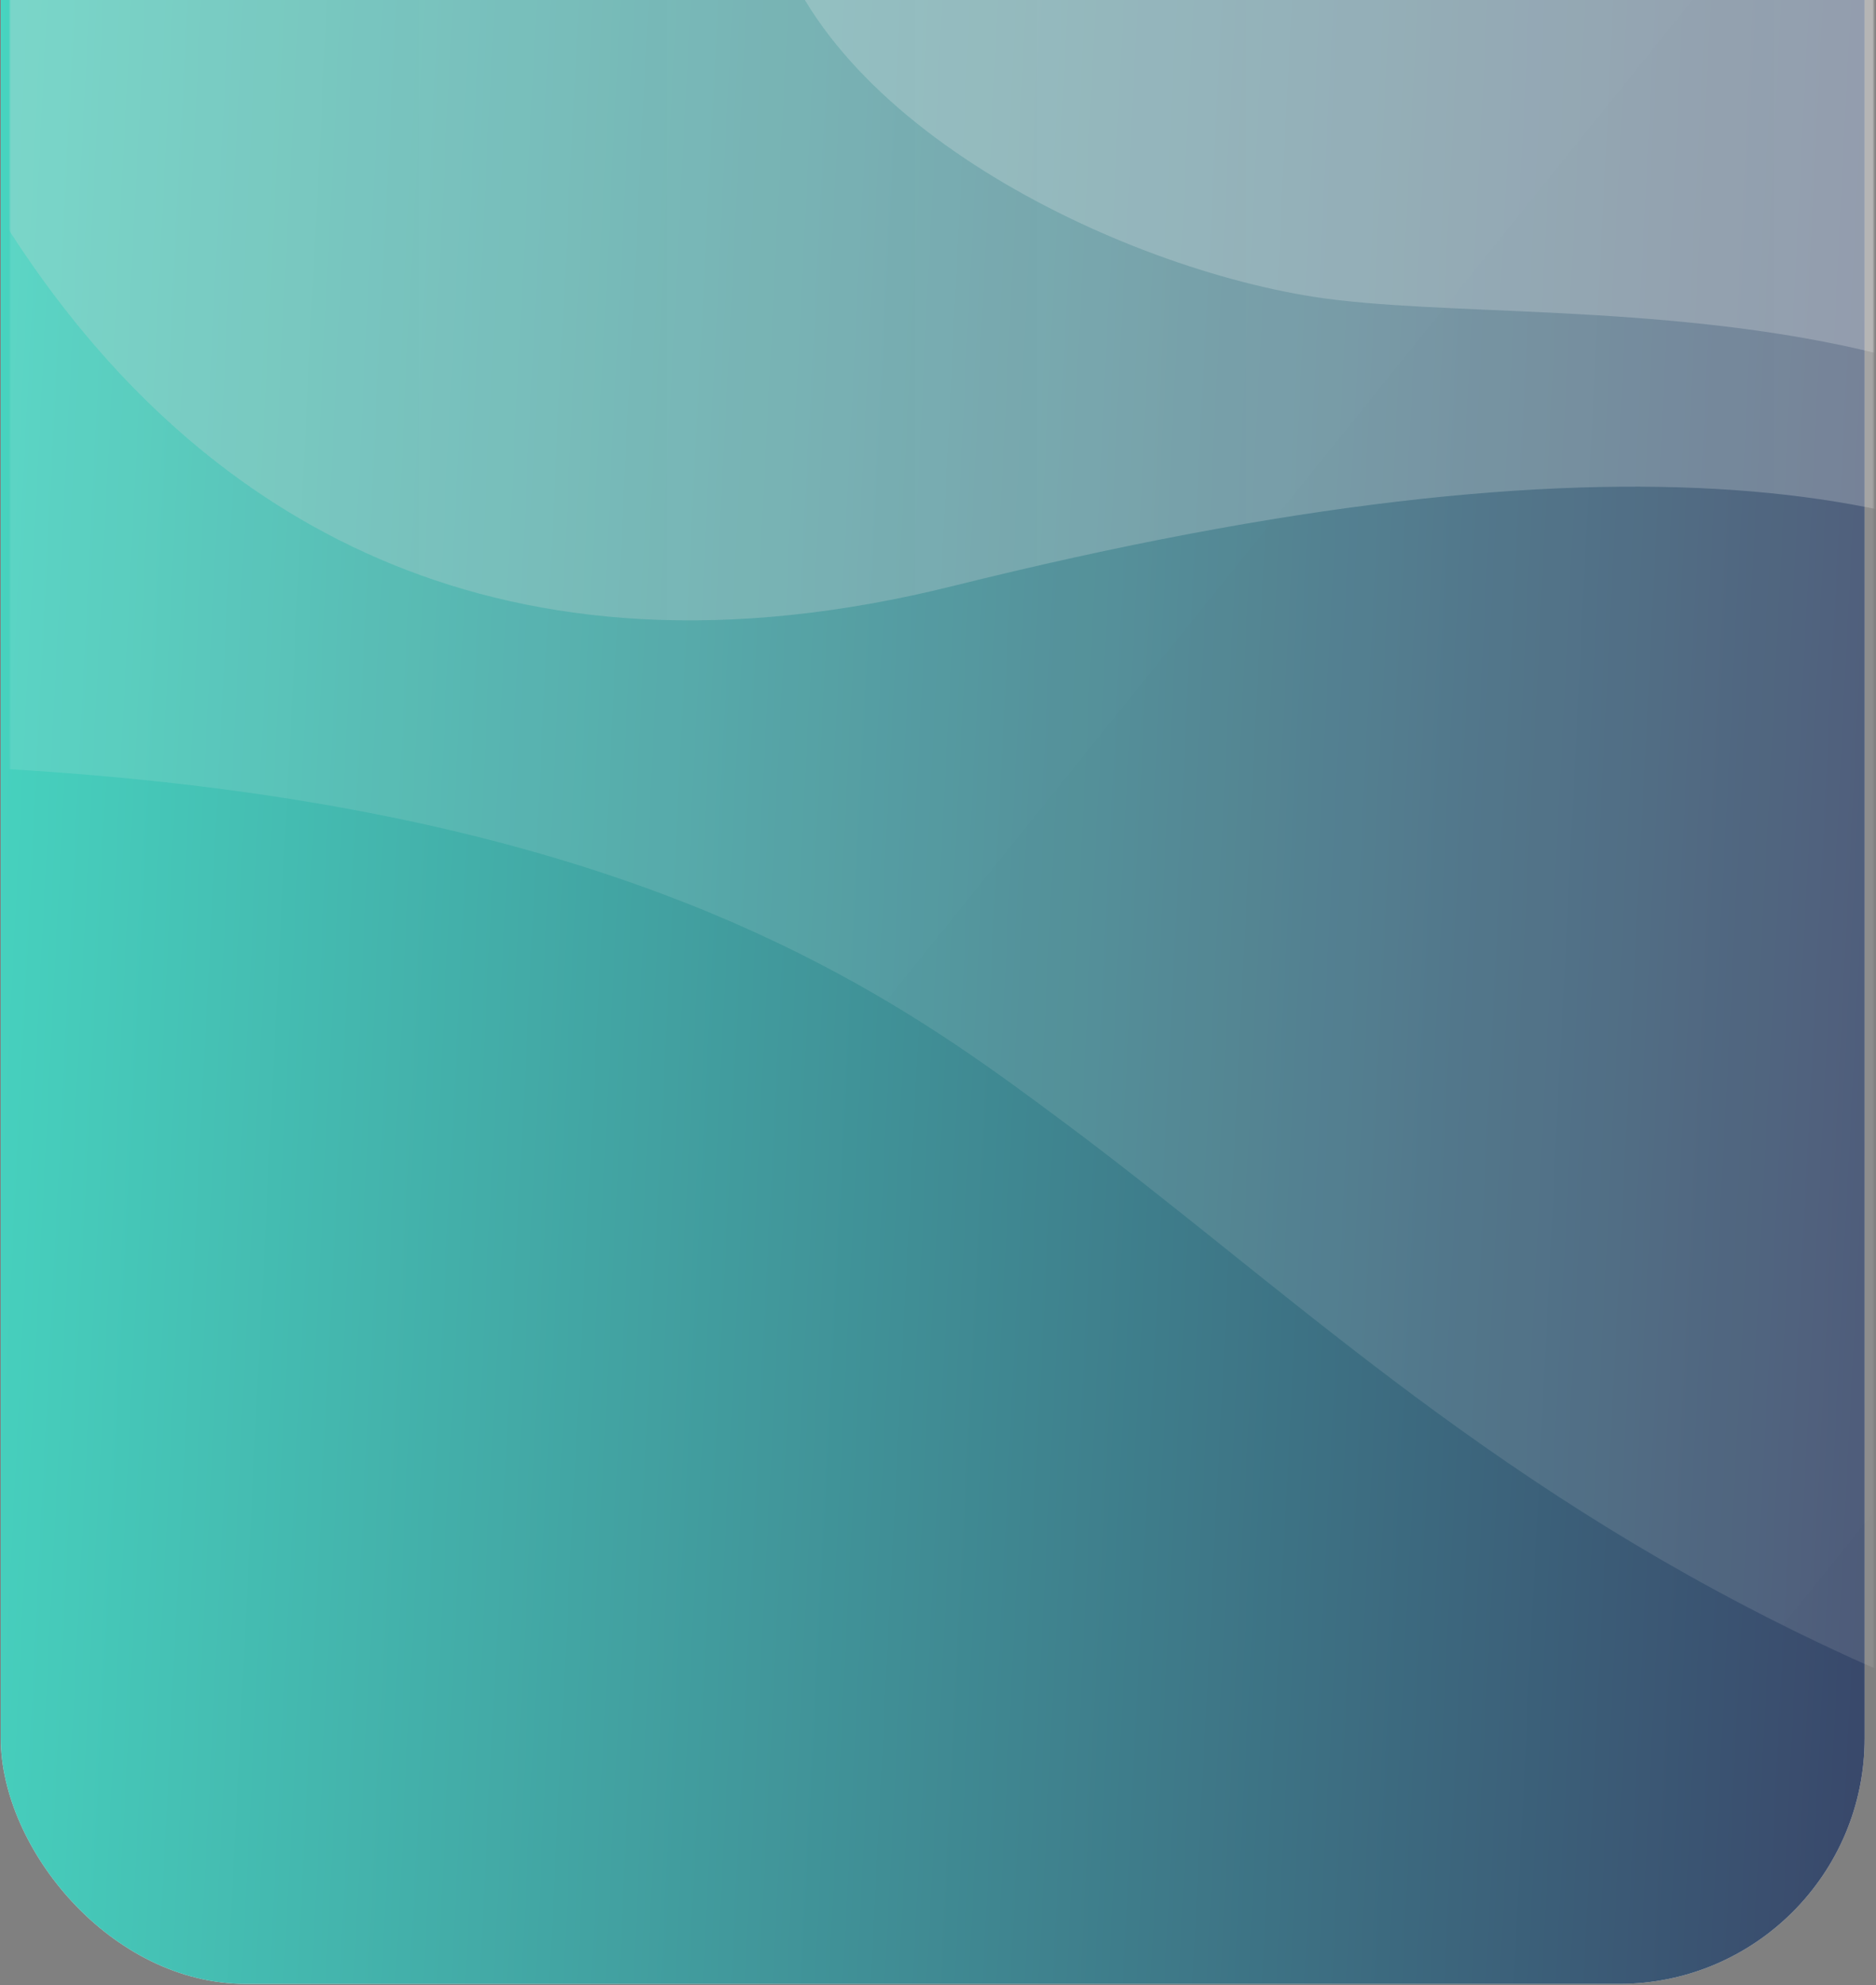 <svg width="764" height="808" viewBox="0 0 764 808" fill="none" xmlns="http://www.w3.org/2000/svg">
<rect x="0" y="0" width="764" height="808" fill="#808080" stroke="none"/>
<rect x="0.309" y="-246.624" width="759.06" height="1054.19" rx="100" fill="#E4E4E4"/>
<rect x="0.309" y="-246.624" width="759.06" height="1054.19" rx="100" fill="url(#paint0_linear)"/>
<mask id="mask0" mask-type="alpha" maskUnits="userSpaceOnUse" x="4" y="-252" width="760" height="1055">
<rect x="4.009" y="-251.624" width="759.06" height="1054.19" rx="100" fill="#E4E4E4"/>
<rect x="4.009" y="-251.624" width="759.06" height="1054.19" rx="100" fill="url(#paint1_linear)"/>
</mask>
<g mask="url(#mask0)">
<path d="M-1292.13 -255.632V351.757C-1292.13 351.757 -1151.83 452.512 -534.462 351.757C142.506 241.252 328.715 378.928 433.083 456.672C610.167 588.368 756.168 773.497 1349.87 786.368V-255.632H-1292.13Z" fill="url(#paint2_linear)" fill-opacity="0.1"/>
<path d="M1337.75 -68.632H-64.31C-64.31 -68.632 14.506 331.49 388.176 238.514C935.606 102.366 938.661 342.674 1003.79 479.082C1071.61 621.212 1226.55 681.419 1337.87 653.851V-68.632H1337.75Z" fill="url(#paint3_linear)" fill-opacity="0.2"/>
<path d="M311.87 -42.632H1265.87V540.368C1265.87 540.368 1003.52 507.083 949.37 312.446C889.845 98.307 637.371 136.922 534.871 120.8C450.23 107.408 325.372 45.13 311.87 -42.632Z" fill="url(#paint4_linear)" fill-opacity="0.2"/>
</g>
<mask id="mask1" mask-type="alpha" maskUnits="userSpaceOnUse" x="4" y="-252" width="760" height="1055">
<rect x="4.009" y="-251.624" width="759.06" height="1054.19" rx="100" fill="#E4E4E4"/>
<rect x="4.009" y="-251.624" width="759.06" height="1054.19" rx="100" fill="url(#paint5_linear)"/>
</mask>
<g mask="url(#mask1)">
<path d="M-1292.13 -255.632V351.757C-1292.13 351.757 -1151.83 452.512 -534.462 351.757C142.506 241.252 328.715 378.928 433.083 456.672C610.167 588.368 756.168 773.497 1349.87 786.368V-255.632H-1292.13Z" fill="url(#paint6_linear)" fill-opacity="0.03"/>
<path d="M1337.75 -68.632H-64.31C-64.31 -68.632 14.506 331.49 388.176 238.514C935.606 102.366 938.661 342.674 1003.79 479.082C1071.61 621.212 1226.55 681.419 1337.87 653.851V-68.632H1337.75Z" fill="url(#paint7_linear)" fill-opacity="0.05"/>
<path d="M311.87 -42.632H1265.87V540.368C1265.87 540.368 1003.52 507.083 949.37 312.446C889.845 98.307 637.371 136.922 534.871 120.8C450.23 107.408 325.372 45.13 311.87 -42.632Z" fill="url(#paint8_linear)" fill-opacity="0.05"/>
</g>
<defs>
<linearGradient id="paint0_linear" x1="0.309" y1="-246.624" x2="812.522" y2="-205.868" gradientUnits="userSpaceOnUse">
<stop stop-color="#47D6C1"/>
<stop offset="1" stop-color="#39476A"/>
</linearGradient>
<linearGradient id="paint1_linear" x1="4.009" y1="-251.624" x2="816.222" y2="-210.868" gradientUnits="userSpaceOnUse">
<stop stop-color="#47D6C1"/>
<stop offset="1" stop-color="#39476A"/>
</linearGradient>
<linearGradient id="paint2_linear" x1="-710.65" y1="-67.458" x2="706.342" y2="1074.56" gradientUnits="userSpaceOnUse">
<stop stop-color="#F2F2F2"/>
<stop offset="0.478" stop-color="#EFEFEF"/>
<stop offset="0.765" stop-color="#E7E7E7"/>
<stop offset="1" stop-color="#D9D9D9"/>
</linearGradient>
<linearGradient id="paint3_linear" x1="160.829" y1="295.853" x2="1361.28" y2="295.853" gradientUnits="userSpaceOnUse">
<stop stop-color="#D9D9D9"/>
<stop offset="0.235" stop-color="#E7E7E7"/>
<stop offset="0.522" stop-color="#EFEFEF"/>
<stop offset="1" stop-color="#F2F2F2"/>
</linearGradient>
<linearGradient id="paint4_linear" x1="456.133" y1="248.859" x2="1271.86" y2="248.859" gradientUnits="userSpaceOnUse">
<stop stop-color="#F2F2F2"/>
<stop offset="0.478" stop-color="#EFEFEF"/>
<stop offset="0.765" stop-color="#E7E7E7"/>
<stop offset="1" stop-color="#D9D9D9"/>
</linearGradient>
<linearGradient id="paint5_linear" x1="4.009" y1="-251.624" x2="816.222" y2="-210.868" gradientUnits="userSpaceOnUse">
<stop stop-color="#47D6C1"/>
<stop offset="1" stop-color="#39476A"/>
</linearGradient>
<linearGradient id="paint6_linear" x1="-710.65" y1="-67.458" x2="706.342" y2="1074.56" gradientUnits="userSpaceOnUse">
<stop stop-color="#F2F2F2"/>
<stop offset="0.478" stop-color="#EFEFEF"/>
<stop offset="0.765" stop-color="#E7E7E7"/>
<stop offset="1" stop-color="#D9D9D9"/>
</linearGradient>
<linearGradient id="paint7_linear" x1="160.829" y1="295.853" x2="1361.28" y2="295.853" gradientUnits="userSpaceOnUse">
<stop stop-color="#D9D9D9"/>
<stop offset="0.235" stop-color="#E7E7E7"/>
<stop offset="0.522" stop-color="#EFEFEF"/>
<stop offset="1" stop-color="#F2F2F2"/>
</linearGradient>
<linearGradient id="paint8_linear" x1="456.133" y1="248.859" x2="1271.86" y2="248.859" gradientUnits="userSpaceOnUse">
<stop stop-color="#F2F2F2"/>
<stop offset="0.478" stop-color="#EFEFEF"/>
<stop offset="0.765" stop-color="#E7E7E7"/>
<stop offset="1" stop-color="#D9D9D9"/>
</linearGradient>
</defs>
</svg>
